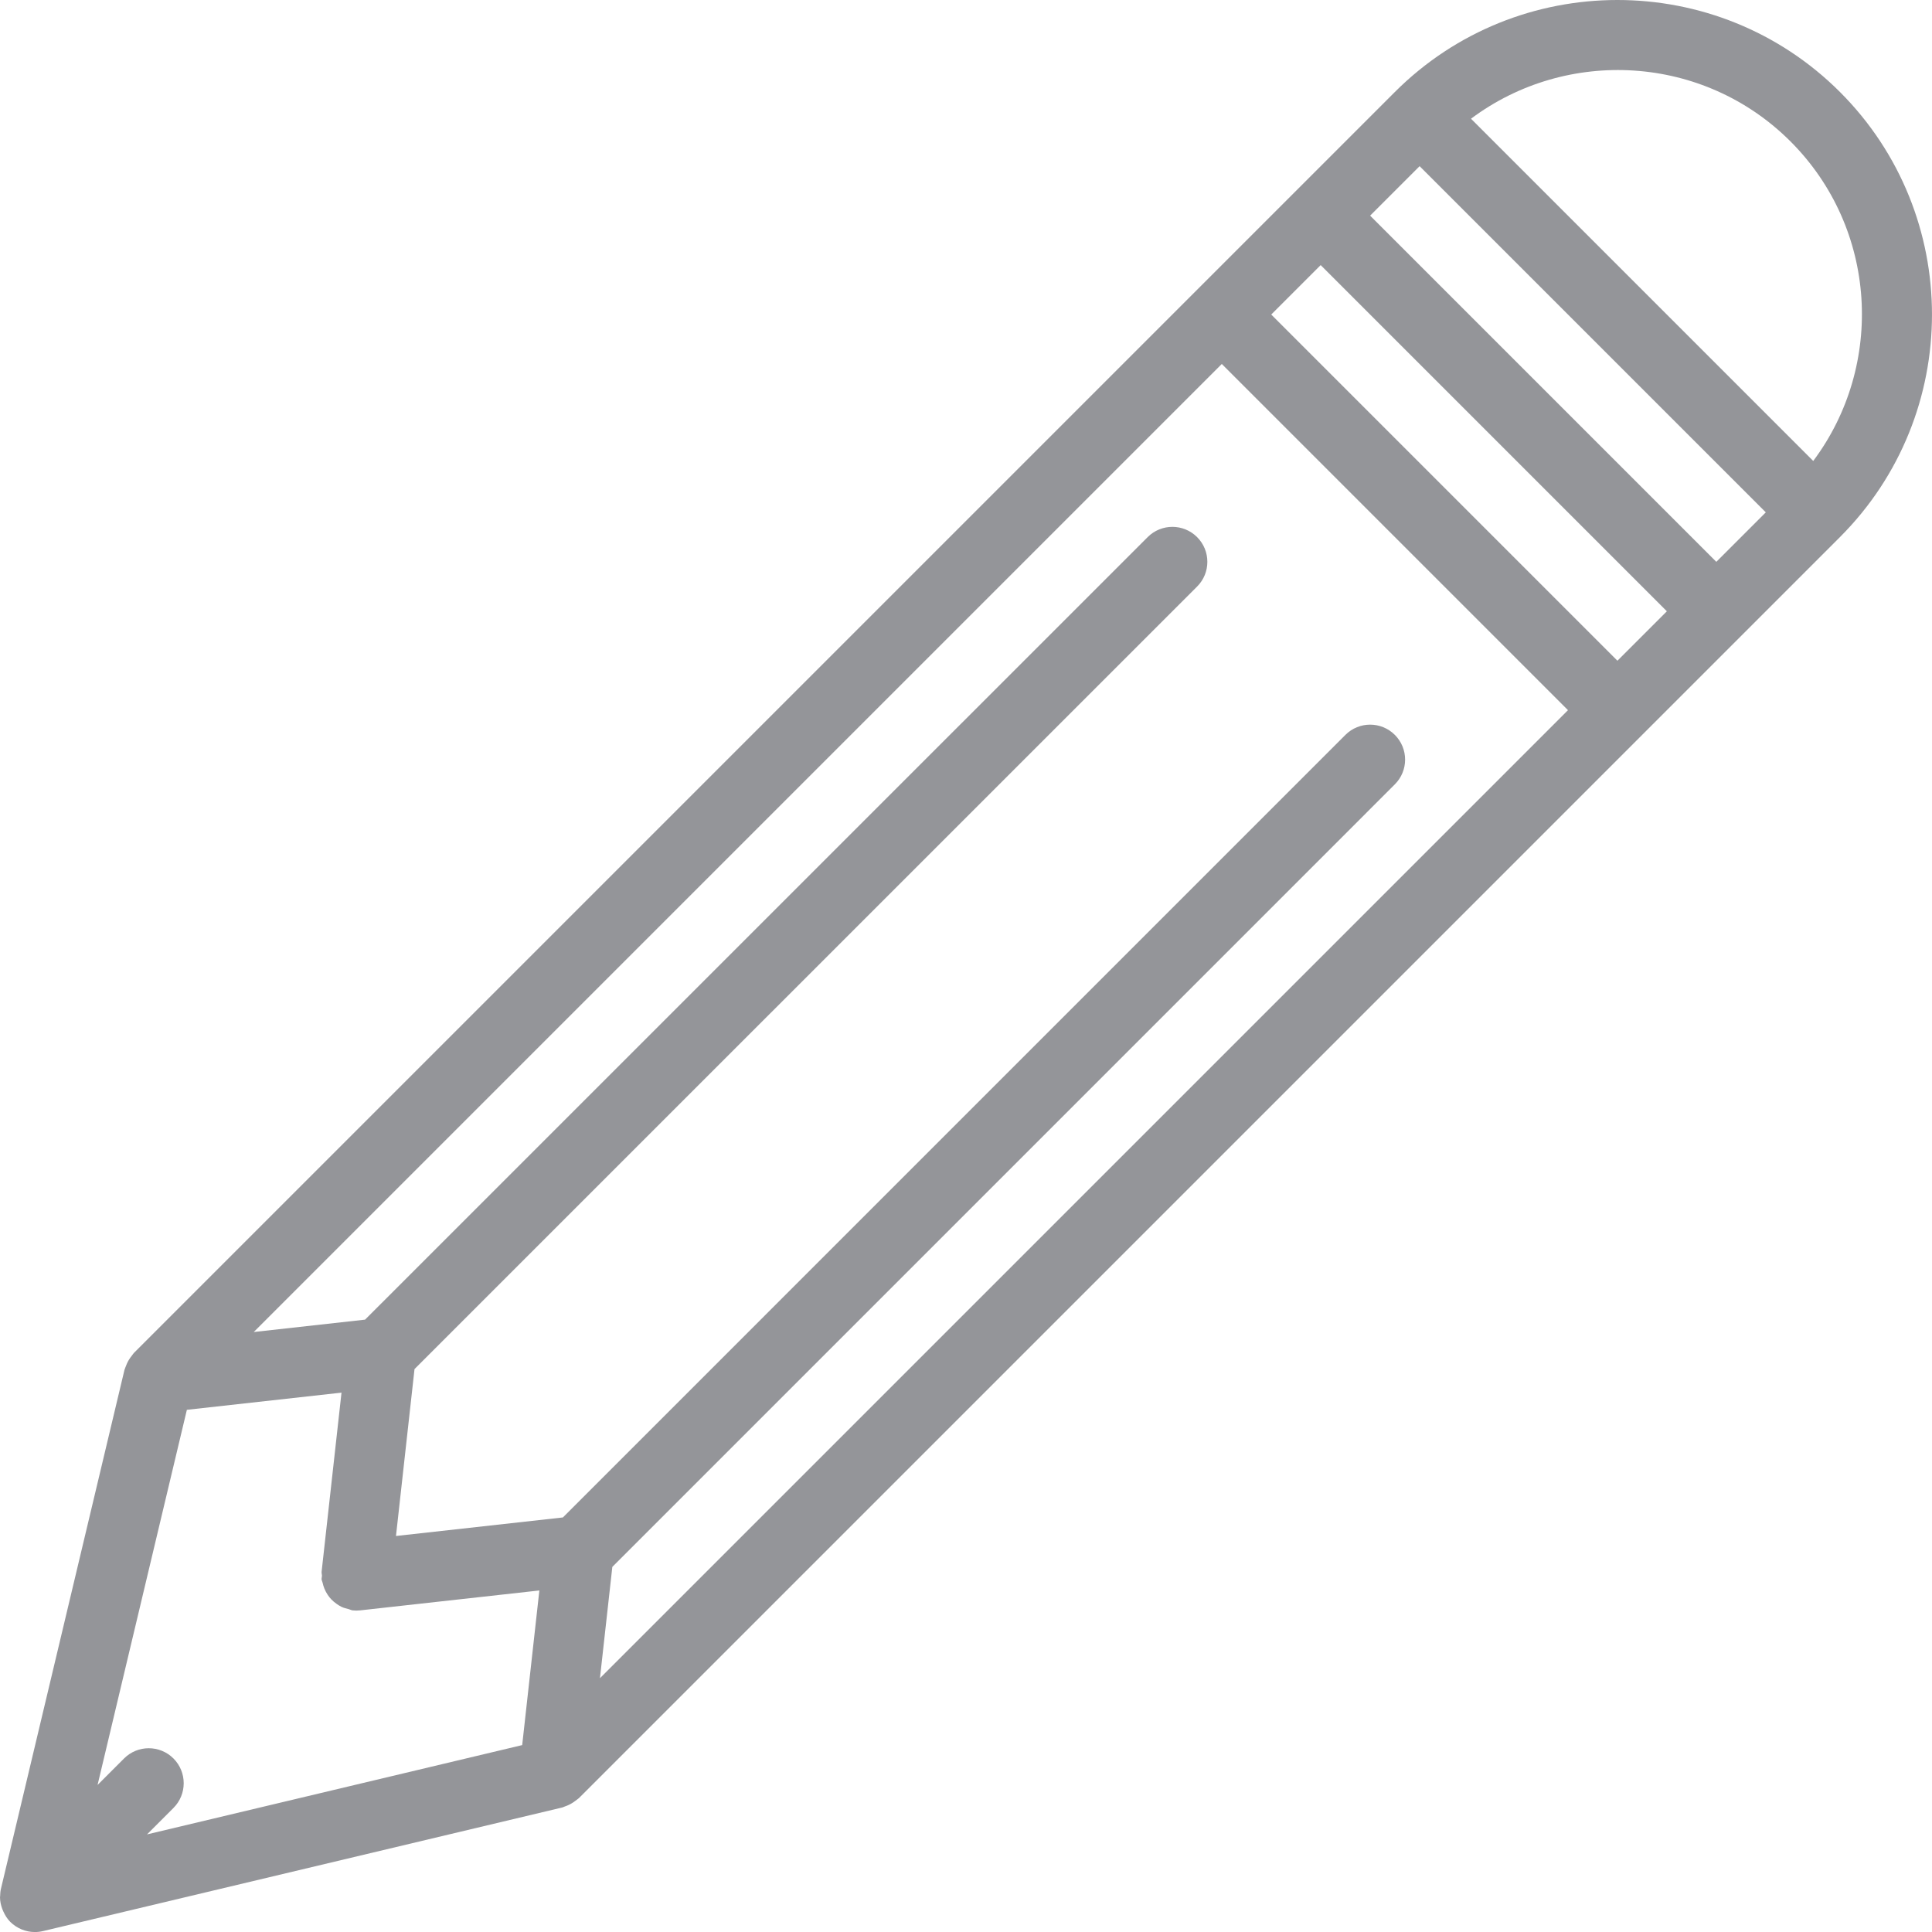 <?xml version="1.0" encoding="iso-8859-1"?>
<!-- Generator: Adobe Illustrator 19.0.0, SVG Export Plug-In . SVG Version: 6.00 Build 0)  -->
<svg version="1.1" id="Capa_1" xmlns="http://www.w3.org/2000/svg" xmlns:xlink="http://www.w3.org/1999/xlink" x="0px" y="0px"
	 viewBox="0 0 55.25 55.25" style="enable-background:new 0 0 55.25 55.25;" xml:space="preserve">
<path style="fill:#949599;" d="M52.618,2.631c-3.51-3.508-9.219-3.508-12.729,0L3.827,38.693C3.81,38.71,3.8,38.731,3.785,38.749
	c-0.021,0.024-0.039,0.05-0.058,0.076c-0.053,0.074-0.094,0.153-0.125,0.239c-0.009,0.026-0.022,0.049-0.029,0.075
	c-0.003,0.01-0.009,0.02-0.012,0.03l-3.535,14.85c-0.016,0.067-0.02,0.135-0.022,0.202C0.004,54.234,0,54.246,0,54.259
	c0.001,0.114,0.026,0.225,0.065,0.332c0.009,0.025,0.019,0.047,0.03,0.071c0.049,0.107,0.11,0.21,0.196,0.296
	c0.095,0.095,0.207,0.168,0.328,0.218c0.121,0.05,0.25,0.075,0.379,0.075c0.077,0,0.155-0.009,0.231-0.027l14.85-3.535
	c0.027-0.006,0.051-0.021,0.077-0.03c0.034-0.011,0.066-0.024,0.099-0.039c0.072-0.033,0.139-0.074,0.201-0.123
	c0.024-0.019,0.049-0.033,0.072-0.054c0.008-0.008,0.018-0.012,0.026-0.02l36.063-36.063C56.127,11.85,56.127,6.14,52.618,2.631z
	 M51.204,4.045c2.488,2.489,2.7,6.397,0.65,9.137l-9.787-9.787C44.808,1.345,48.716,1.557,51.204,4.045z M46.254,18.895l-9.9-9.9
	l1.414-1.414l9.9,9.9L46.254,18.895z M4.961,50.288c-0.391-0.391-1.023-0.391-1.414,0L2.79,51.045l2.554-10.728l4.422-0.491
	l-0.569,5.122c-0.004,0.038,0.01,0.073,0.01,0.11c0,0.038-0.014,0.072-0.01,0.11c0.004,0.033,0.021,0.06,0.028,0.092
	c0.012,0.058,0.029,0.111,0.05,0.165c0.026,0.065,0.057,0.124,0.095,0.181c0.031,0.046,0.062,0.087,0.1,0.127
	c0.048,0.051,0.1,0.094,0.157,0.134c0.045,0.031,0.088,0.06,0.138,0.084C9.831,45.982,9.9,46,9.972,46.017
	c0.038,0.009,0.069,0.03,0.108,0.035c0.036,0.004,0.072,0.006,0.109,0.006c0,0,0.001,0,0.001,0c0,0,0.001,0,0.001,0h0.001
	c0,0,0.001,0,0.001,0c0.036,0,0.073-0.002,0.109-0.006l5.122-0.569l-0.491,4.422L4.204,52.459l0.757-0.757
	C5.351,51.312,5.351,50.679,4.961,50.288z M17.511,44.809L39.889,22.43c0.391-0.391,0.391-1.023,0-1.414s-1.023-0.391-1.414,0
	L16.097,43.395l-4.773,0.53l0.53-4.773l22.38-22.378c0.391-0.391,0.391-1.023,0-1.414s-1.023-0.391-1.414,0L10.44,37.738
	l-3.183,0.354L34.94,10.409l9.9,9.9L17.157,47.992L17.511,44.809z M49.082,16.067l-9.9-9.9l1.415-1.415l9.9,9.9L49.082,16.067z"/>
<g>
</g>
<g>
</g>
<g>
</g>
<g>
</g>
<g>
</g>
<g>
</g>
<g>
</g>
<g>
</g>
<g>
</g>
<g>
</g>
<g>
</g>
<g>
</g>
<g>
</g>
<g>
</g>
<g>
</g>
</svg>
